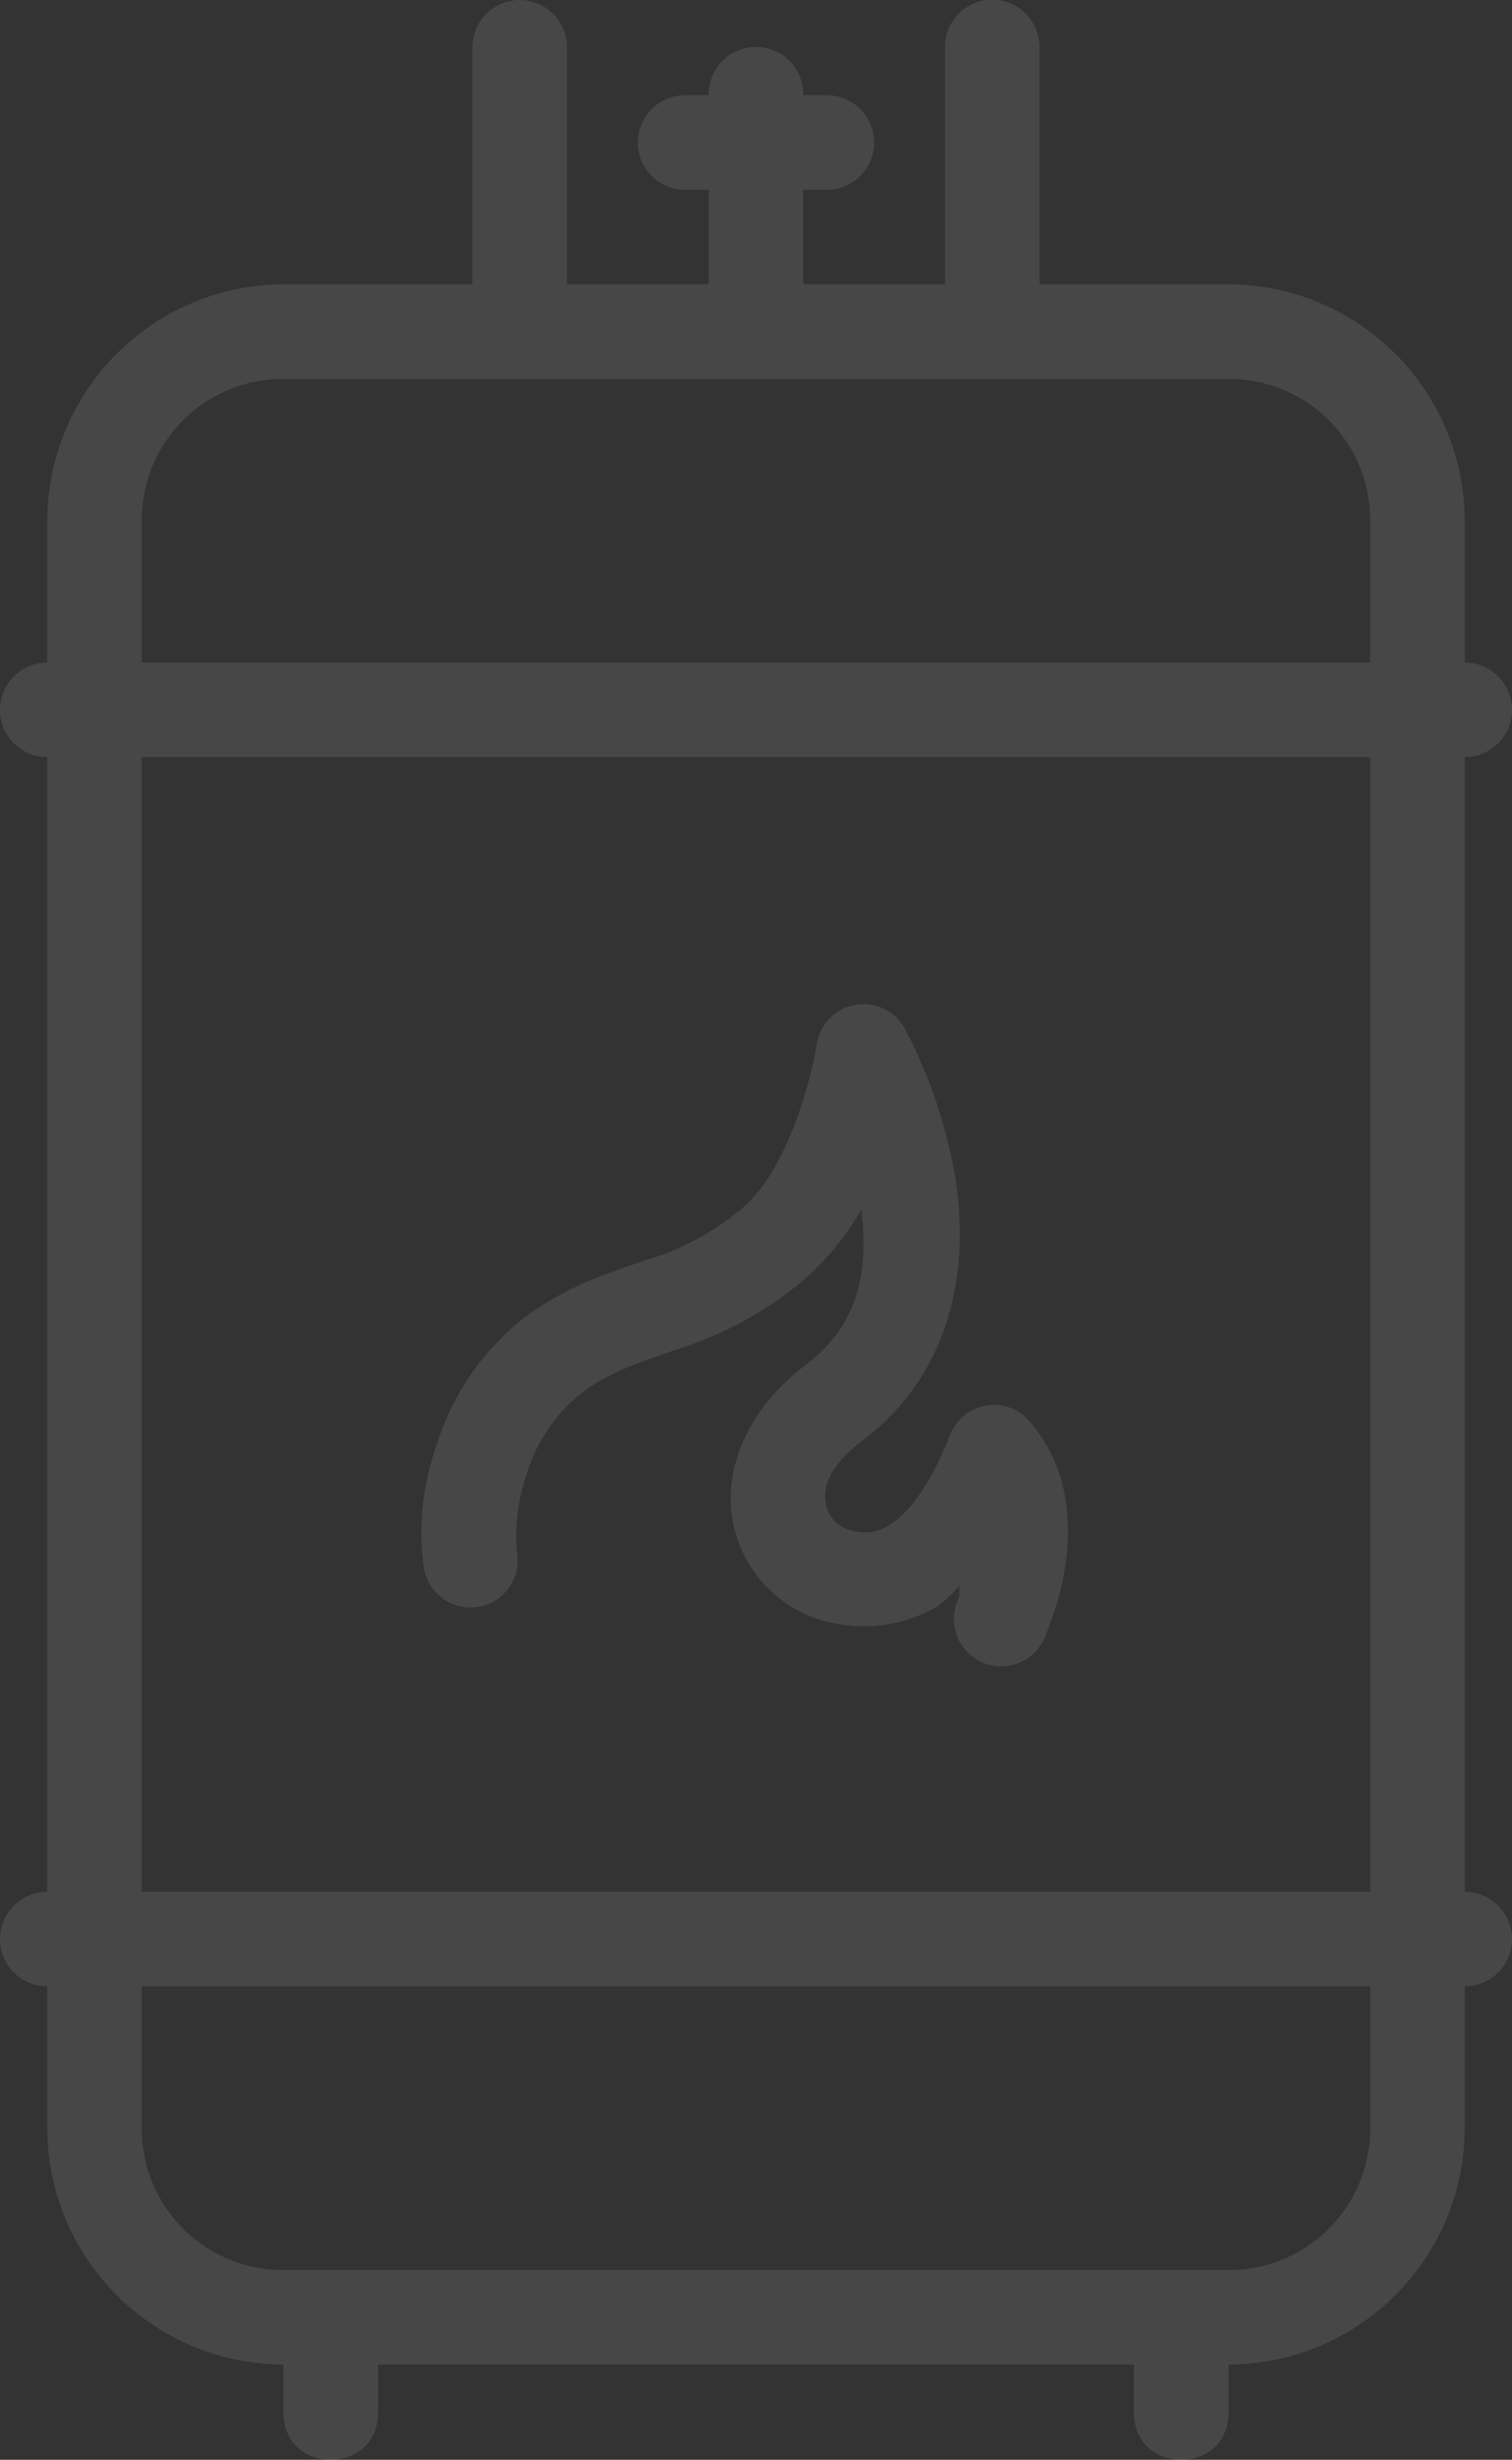 <svg xmlns="http://www.w3.org/2000/svg" width="155.812" height="253.33" viewBox="0 0 155.812 253.33">
  <rect x="0" y="0" width="155.812" height="253.33" fill="#333333" stroke="none"/>
  <path id="Path_2274" data-name="Path 2274" d="M60.484,5.987a4.87,4.87,0,0,0-4.793,4.936V35.268H36.215A24.423,24.423,0,0,0,11.869,59.614V74.221a4.869,4.869,0,1,0,0,9.739V200.818a4.869,4.869,0,1,0,0,9.739v14.607a24.423,24.423,0,0,0,24.346,24.346v4.869c-.093,6.584,9.831,6.584,9.738,0v-4.869h77.906v4.869c-.093,6.584,9.831,6.584,9.738,0v-4.869a24.423,24.423,0,0,0,24.346-24.346V210.556a4.869,4.869,0,1,0,0-9.739V83.959a4.869,4.869,0,1,0,0-9.739V59.614A24.423,24.423,0,0,0,133.6,35.268H114.12V10.923a4.87,4.87,0,1,0-9.738,0V35.268H89.775V25.53h2.435a4.869,4.869,0,1,0,0-9.739H89.775a4.87,4.87,0,1,0-9.738,0H77.6a4.869,4.869,0,1,0,0,9.739h2.435v9.738H65.429V10.923a4.87,4.87,0,0,0-4.945-4.936Zm-24.27,39.02H133.6A14.545,14.545,0,0,1,148.2,59.614V74.221H21.607V59.614A14.545,14.545,0,0,1,36.215,45.006ZM21.607,83.959H148.2V200.818H21.607ZM95.793,109.4a4.87,4.87,0,0,0-4.65,4.318s-1.969,11.765-7.6,16.643a27.289,27.289,0,0,1-10.014,5.411c-3.583,1.25-7.887,2.527-12.3,5.772a26.517,26.517,0,0,0-9.12,12.933,27.04,27.04,0,0,0-1.465,12.743,4.87,4.87,0,1,0,9.615-1.5,19.854,19.854,0,0,1,1.065-8.084,17.083,17.083,0,0,1,5.677-8.245c2.967-2.184,5.894-3.085,9.728-4.422a38.06,38.06,0,0,0,13.181-7.237s0-.006,0-.01a28.271,28.271,0,0,0,5.858-7.171c.674,5.858.034,11.634-5.706,15.977s-8.376,10.237-7.646,15.511a13.126,13.126,0,0,0,9.482,10.88,15.179,15.179,0,0,0,11.764-1.531,20.087,20.087,0,0,0,2.263-2.121c-.21.663.12.7-.19,1.455a4.87,4.87,0,1,0,9,3.709c2.78-6.733,2.712-12.285,1.6-16.139a15.979,15.979,0,0,0-3.576-6.305,4.87,4.87,0,0,0-7.855,1.778c-2.3,5.858-4.668,8.326-6.258,9.281a4.639,4.639,0,0,1-4.165.476,3.425,3.425,0,0,1-2.406-2.824c-.2-1.421.143-3.587,3.861-6.4,9.839-7.444,10.893-18.938,9.444-27.389a51.817,51.817,0,0,0-5.145-15.007,4.87,4.87,0,0,0-4.441-2.5ZM21.607,210.554H148.2v14.607A14.545,14.545,0,0,1,133.6,239.769H36.215a14.545,14.545,0,0,1-14.607-14.607Z" transform="translate(-7 -5.986)" fill="#fff" opacity="0.1"/>
</svg>
